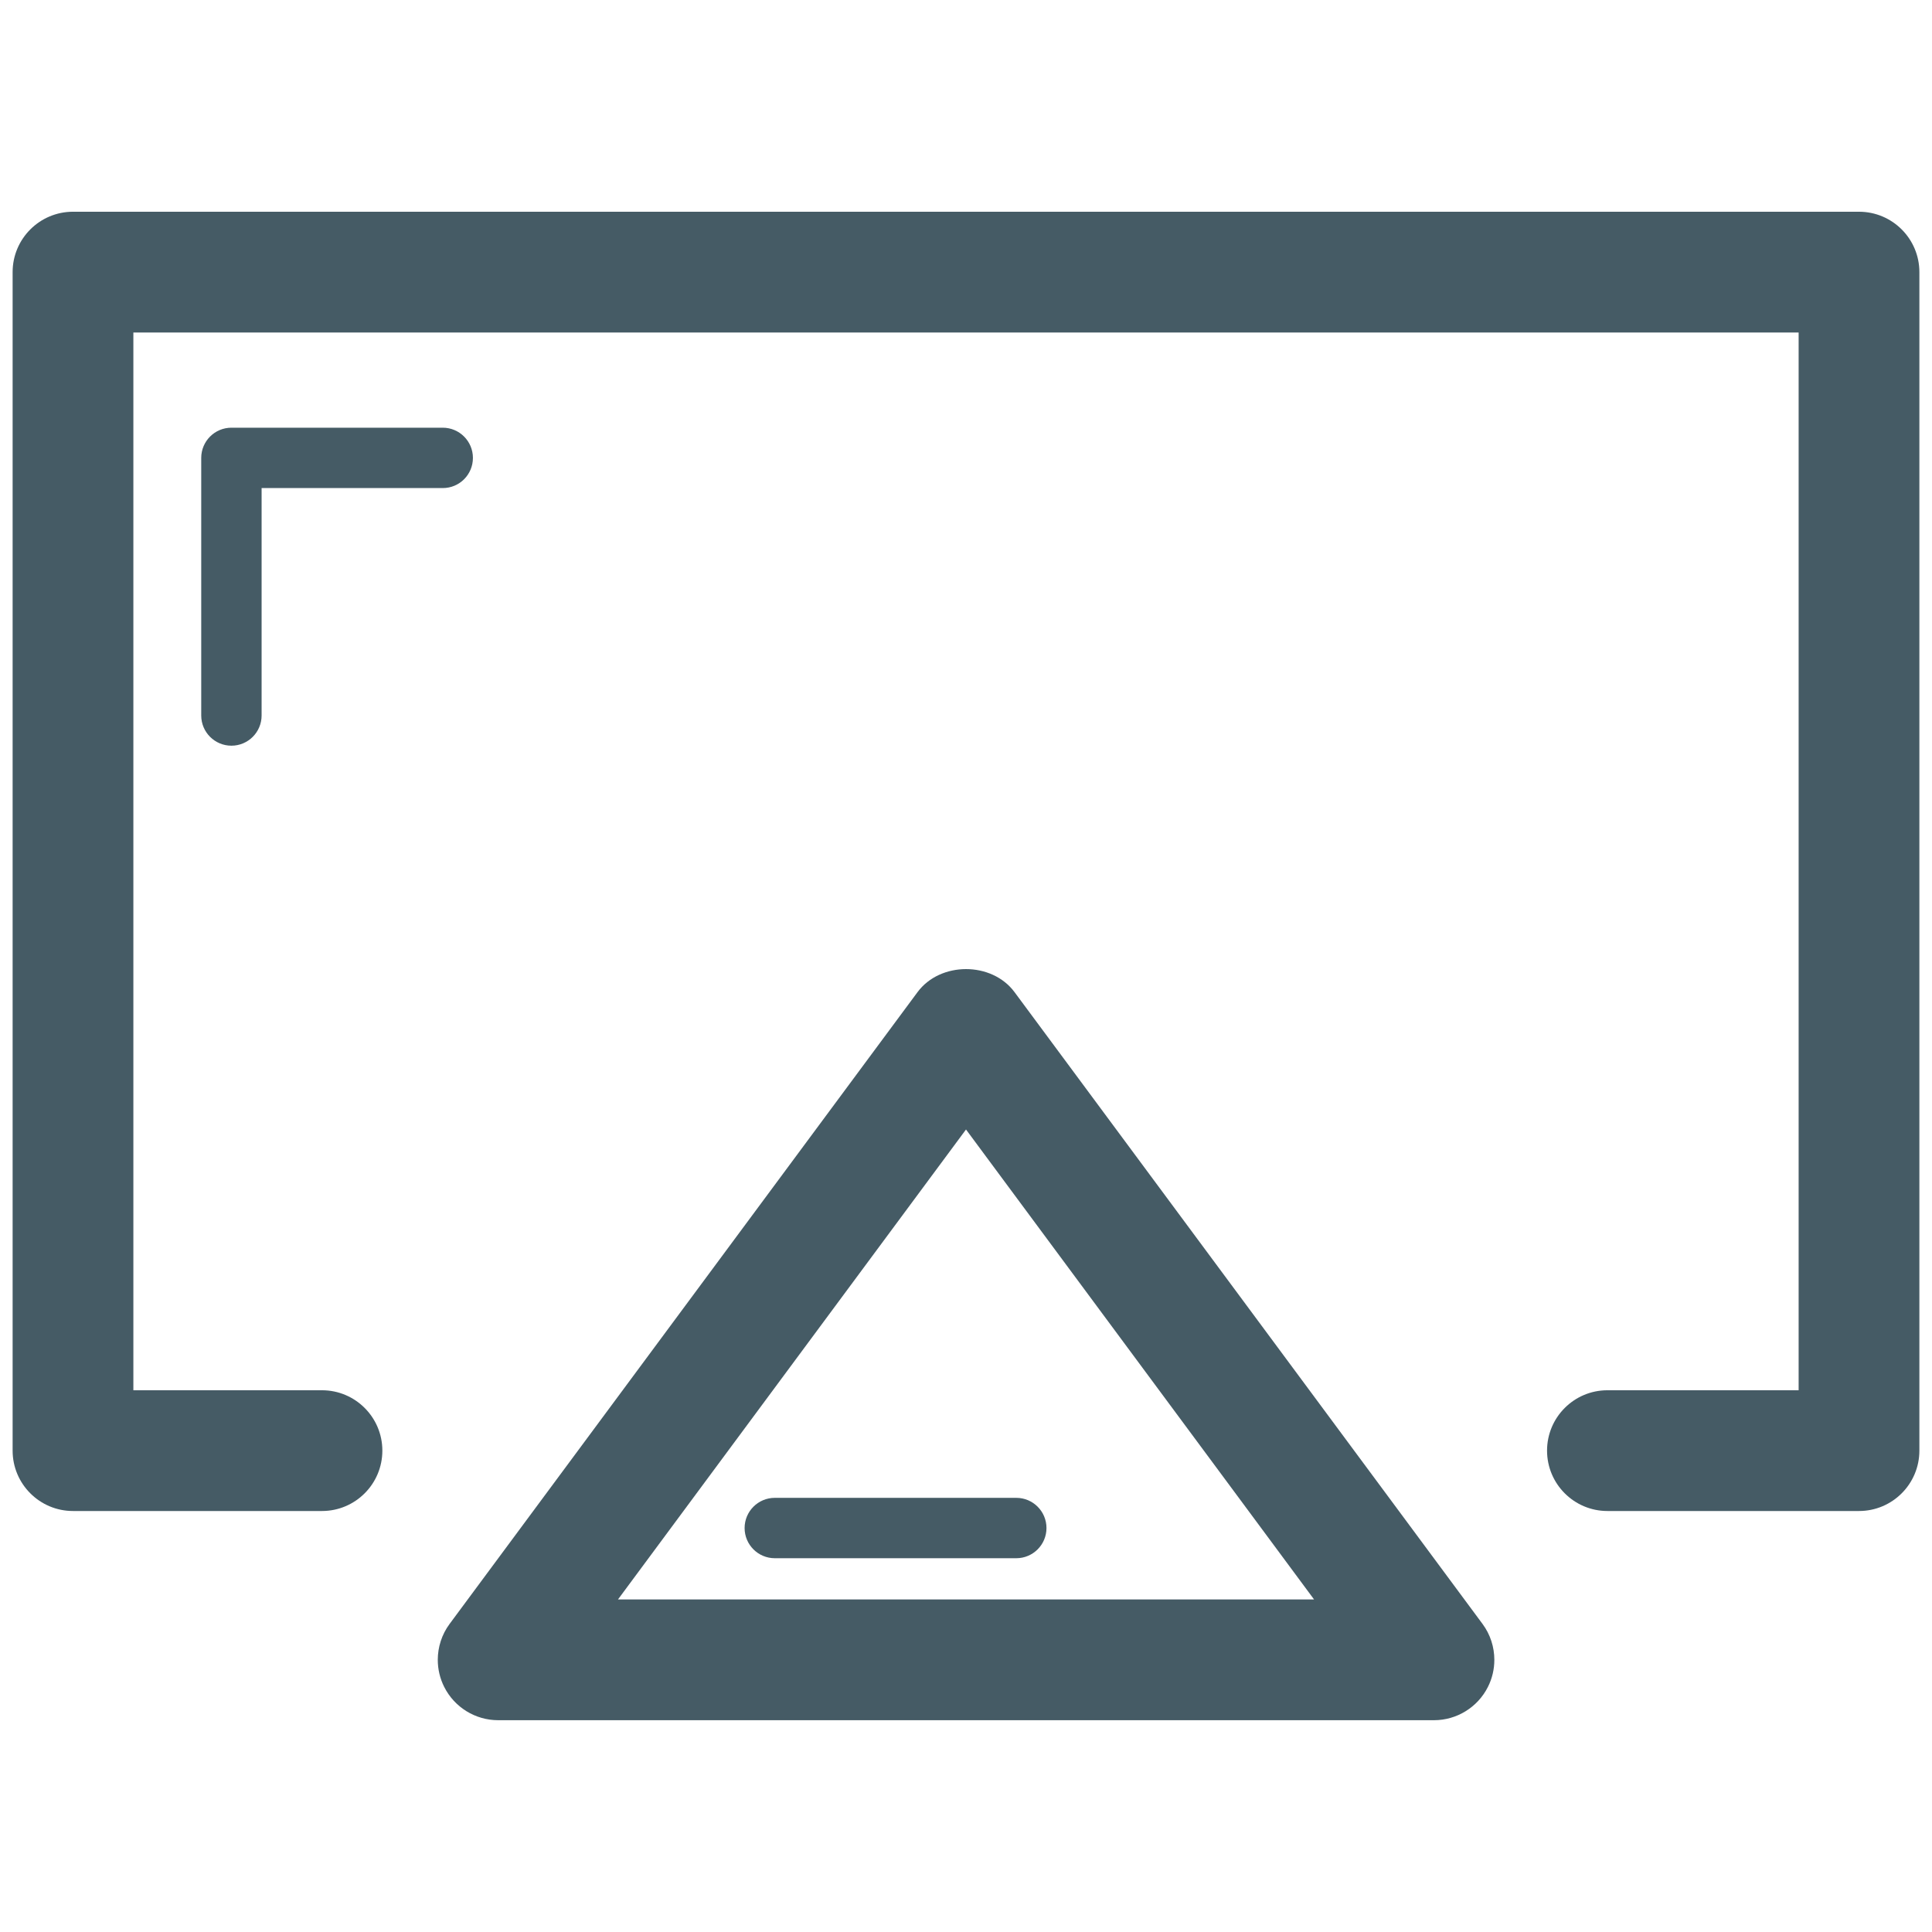 <?xml version="1.0" encoding="utf-8"?>
<!-- Generator: Adobe Illustrator 19.1.0, SVG Export Plug-In . SVG Version: 6.00 Build 0)  -->
<svg version="1.1" id="Layer_1" xmlns="http://www.w3.org/2000/svg" xmlns:xlink="http://www.w3.org/1999/xlink" x="0px" y="0px"
	 viewBox="0 0 32 32" enable-background="new 0 0 32 32" xml:space="preserve">
<g>
	<path fill="#455B65" d="M30.791,3.507H1.209c-0.552,0-1,0.448-1,1v19.52c0,0.552,0.448,1,1,1h4.124c0.552,0,1-0.448,1-1
		s-0.448-1-1-1H2.209V5.507h27.582v17.52h-3.167c-0.552,0-1,0.448-1,1s0.448,1,1,1h4.167c0.552,0,1-0.448,1-1V4.507
		C31.791,3.955,31.343,3.507,30.791,3.507z"/>
	<path fill="#455B65" d="M7.833,7.584c0-0.276-0.224-0.5-0.5-0.5h-3.5c-0.276,0-0.5,0.224-0.5,0.5v4.267c0,0.276,0.224,0.5,0.5,0.5
		s0.5-0.224,0.5-0.5V8.084h3C7.61,8.084,7.833,7.861,7.833,7.584z"/>
	<path fill="#455B65" d="M16.804,16.433c-0.377-0.509-1.23-0.509-1.607,0l-7.75,10.464c-0.13,0.175-0.196,0.385-0.196,0.595
		c0,0.153,0.035,0.308,0.107,0.45c0.17,0.337,0.516,0.55,0.893,0.55h15.5c0.377,0,0.723-0.213,0.893-0.55
		c0.072-0.142,0.107-0.296,0.107-0.45c0-0.21-0.066-0.42-0.196-0.595L16.804,16.433z M10.235,26.493L16,18.708l5.765,7.784H10.235z"
		/>
	<path fill="#455B65" d="M12.333,25.309c0,0.276,0.224,0.5,0.5,0.5h4c0.276,0,0.5-0.224,0.5-0.5s-0.224-0.5-0.5-0.5h-4
		C12.557,24.809,12.333,25.033,12.333,25.309z"/>
</g>
</svg>
